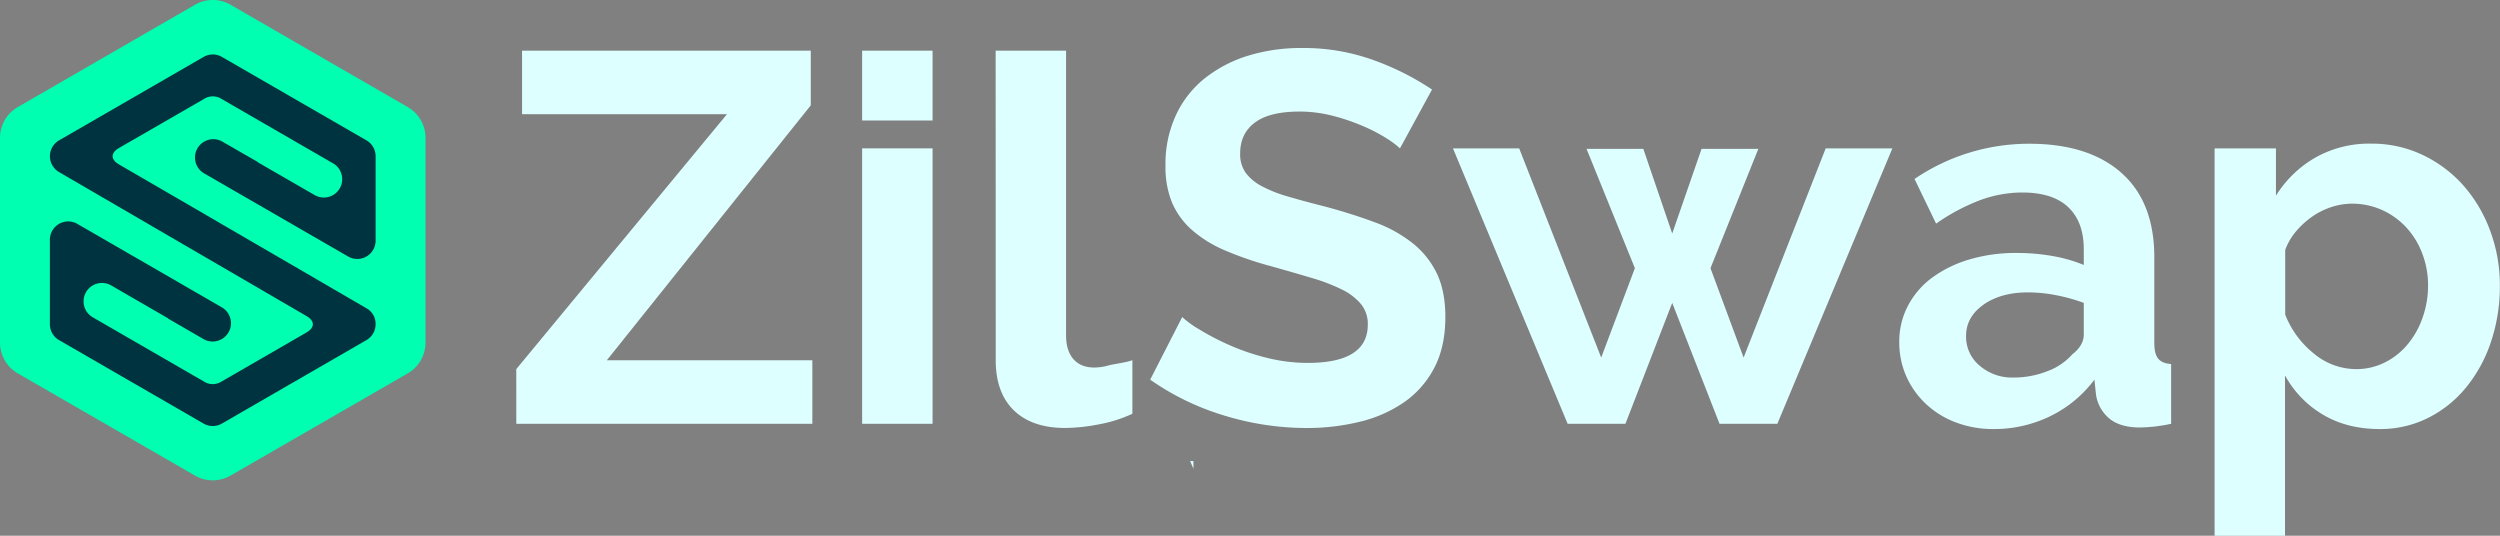 <?xml version="1.0" encoding="utf-8"?>
<svg xmlns="http://www.w3.org/2000/svg" viewBox="0 0 937.38 200.88"><rect x="0" y="0" width="937.38" height="200.88" fill="#808080" stroke="none"/><defs><style>.cls-1{fill:#00ffb0;}.cls-2{fill:#003340;}.cls-3{fill:#deffff;}</style></defs><g id="Layer_2" data-name="Layer 2"><g id="Layer_2-2" data-name="Layer 2"><path class="cls-1" d="M73.1,1.79,6.68,40.14A13.35,13.35,0,0,0,0,51.7v76.7A13.38,13.38,0,0,0,6.68,140L73.1,178.31a13.32,13.32,0,0,0,13.35,0L152.87,140a13.35,13.35,0,0,0,6.68-11.57V51.7a13.33,13.33,0,0,0-6.68-11.56L86.45,1.79A13.32,13.32,0,0,0,73.1,1.79Z"/><path class="cls-2" d="M83.21,53a6.87,6.87,0,0,0-6.87,11.89l54.2,31.29a6.87,6.87,0,0,0,10.3-5.94V58.57a6.85,6.85,0,0,0-3.43-5.94L83.21,21.34a6.86,6.86,0,0,0-6.87,0L22.14,52.63a6.87,6.87,0,0,0,0,11.89s76.66,44.59,92.8,54c3.09,1.79,3.2,4.27,0,6.13L83.15,143a6.12,6.12,0,0,1-6.78,0l-34-19.65v0l-7.55-4.36A6.87,6.87,0,0,1,41.65,107L63,119.34v.1l13.3,7.69a6.87,6.87,0,0,0,6.87-11.9L29,83.94a6.87,6.87,0,0,0-10.3,6v31.64a6.86,6.86,0,0,0,3.43,5.94l54.2,31.3a6.91,6.91,0,0,0,6.87,0l54.2-31.3a6.84,6.84,0,0,0,3.43-5.94,6.64,6.64,0,0,0-3.43-6c-2.3-1.34-76.66-44.59-92.8-53.94-3.09-1.79-3.2-4.28,0-6.14L76.4,37.16a6.1,6.1,0,0,1,6.78,0L113.4,54.62v0l11.46,6.61A6.87,6.87,0,0,1,118,73.15L96.61,60.81v-.1Z"/><path class="cls-3" d="M193.58,138.4l79-95.58H195.75V19H304v20.5l-76.47,95.58h77.06V158.9h-111Z"/><path class="cls-3" d="M323.26,45.18V19h26.41V45.18Zm0,113.72V55.63h26.41V158.9Z"/><path class="cls-3" d="M373.32,19h26.41V125.79q0,5.71,2.76,8.87c1.84,2.1,4.46,3.15,7.88,3.15a19.91,19.91,0,0,0,5.22-.78c1.91-.53,7.26-1.19,9-2v20.11a51.07,51.07,0,0,1-12.42,3.94,67.71,67.71,0,0,1-12.81,1.38q-12.4,0-19.21-6.6t-6.8-18.83Zm74.16,156.76v-2.87h-1.23"/><path class="cls-3" d="M524.92,55.63a33.33,33.33,0,0,0-5-3.74A61.69,61.69,0,0,0,511,47.25a76.39,76.39,0,0,0-11.33-3.84,49.53,49.53,0,0,0-12.42-1.58q-11.22,0-16.75,4.14T465,57.6a11.93,11.93,0,0,0,2.07,7.19,17.87,17.87,0,0,0,6,5,50.2,50.2,0,0,0,10,3.94q6,1.77,13.89,3.75,10.24,2.76,18.63,5.91a50.6,50.6,0,0,1,14.19,7.88,32.64,32.64,0,0,1,9,11.33q3.15,6.62,3.16,16.26,0,11.24-4.24,19.22A35.67,35.67,0,0,1,526.2,151a49.83,49.83,0,0,1-16.56,7.19A83.13,83.13,0,0,1,490,160.48a105.46,105.46,0,0,1-31.14-4.73,96.49,96.49,0,0,1-27.59-13.4l12-23.46a37.59,37.59,0,0,0,6.41,4.63,96,96,0,0,0,10.94,5.72,84.24,84.24,0,0,0,14,4.83,63.45,63.45,0,0,0,15.77,2q22.47,0,22.47-14.39a11.77,11.77,0,0,0-2.57-7.68,21.72,21.72,0,0,0-7.29-5.52,69.81,69.81,0,0,0-11.43-4.34q-6.71-2-15-4.33a127.22,127.22,0,0,1-17.44-6,45.85,45.85,0,0,1-12.32-7.68,28.83,28.83,0,0,1-7.39-10.25A35.49,35.49,0,0,1,437,61.94,43.42,43.42,0,0,1,441,43a38.22,38.22,0,0,1,10.94-13.8,49.54,49.54,0,0,1,16.26-8.38A67.32,67.32,0,0,1,488.06,18a77.19,77.19,0,0,1,27.2,4.63,101.2,101.2,0,0,1,21.68,10.94Z"/><path class="cls-3" d="M684.55,55.63h25L666.42,158.9H644.74L627,113.57,609.46,158.9H587.79l-43-103.27h24.83l30.75,78.44L613,100.56,594.88,55.83h21.29L627,87.56l11-31.73h21.29l-17.94,44.73,12.42,33.51Z"/><path class="cls-3" d="M747.42,160.87a39.24,39.24,0,0,1-14-2.46,33.55,33.55,0,0,1-11.23-6.9,31.91,31.91,0,0,1-7.39-10.35,31.19,31.19,0,0,1-2.66-13,28.61,28.61,0,0,1,3.25-13.5,31,31,0,0,1,9.06-10.55,45.17,45.17,0,0,1,13.9-6.8,60.67,60.67,0,0,1,17.74-2.46A76.41,76.41,0,0,1,769.6,96a55.43,55.43,0,0,1,11.72,3.35V93.47q0-10.25-5.81-15.77t-17.25-5.52a45.75,45.75,0,0,0-16.16,3,75.18,75.18,0,0,0-16.16,8.67l-8.08-16.75a76.26,76.26,0,0,1,43-13.2q22.26,0,34.58,10.93t12.32,31.64v32.12q0,4.14,1.48,5.91c1,1.19,2.59,1.84,4.83,2V158.9a58.86,58.86,0,0,1-11.63,1.38q-7.49,0-11.53-3.35a14.37,14.37,0,0,1-5-8.87l-.6-5.71a45.69,45.69,0,0,1-16.75,13.79A48,48,0,0,1,747.42,160.87Zm7.49-19.31a34.38,34.38,0,0,0,12.72-2.37,23.06,23.06,0,0,0,9.36-6.3c2.89-2.24,4.33-4.73,4.33-7.49V113.57a65.61,65.61,0,0,0-10.25-2.86,55.35,55.35,0,0,0-10.64-1.08q-10.24,0-16.75,4.63T737.18,126a14.07,14.07,0,0,0,5.12,11.13A18.59,18.59,0,0,0,754.91,141.56Z"/><path class="cls-3" d="M892.25,160.87q-12.22,0-21.29-5.42a38.55,38.55,0,0,1-14.19-14.68v60.11h-26.4V55.63h23V73.37a42.13,42.13,0,0,1,14.79-14.29,41.08,41.08,0,0,1,20.89-5.22,44.27,44.27,0,0,1,19.31,4.23,48,48,0,0,1,15.27,11.43,53.48,53.48,0,0,1,10.06,17,58.39,58.39,0,0,1,3.64,20.6A65.19,65.19,0,0,1,934,128.16a53.79,53.79,0,0,1-9.36,17.14,43.69,43.69,0,0,1-14.29,11.43A40,40,0,0,1,892.25,160.87Zm-8.87-22.47a23.72,23.72,0,0,0,10.94-2.56,26.23,26.23,0,0,0,8.57-6.9,32,32,0,0,0,5.52-10,36.11,36.11,0,0,0,2-11.82A33.24,33.24,0,0,0,908.21,95a30,30,0,0,0-6-9.76,28,28,0,0,0-9.06-6.5,27.14,27.14,0,0,0-11.34-2.37,24.87,24.87,0,0,0-7.68,1.28,27.08,27.08,0,0,0-7.29,3.65,32.16,32.16,0,0,0-6,5.52,23,23,0,0,0-4,6.9v24.24a35.13,35.13,0,0,0,10.84,14.68A24.77,24.77,0,0,0,883.38,138.4Z"/></g></g></svg>
